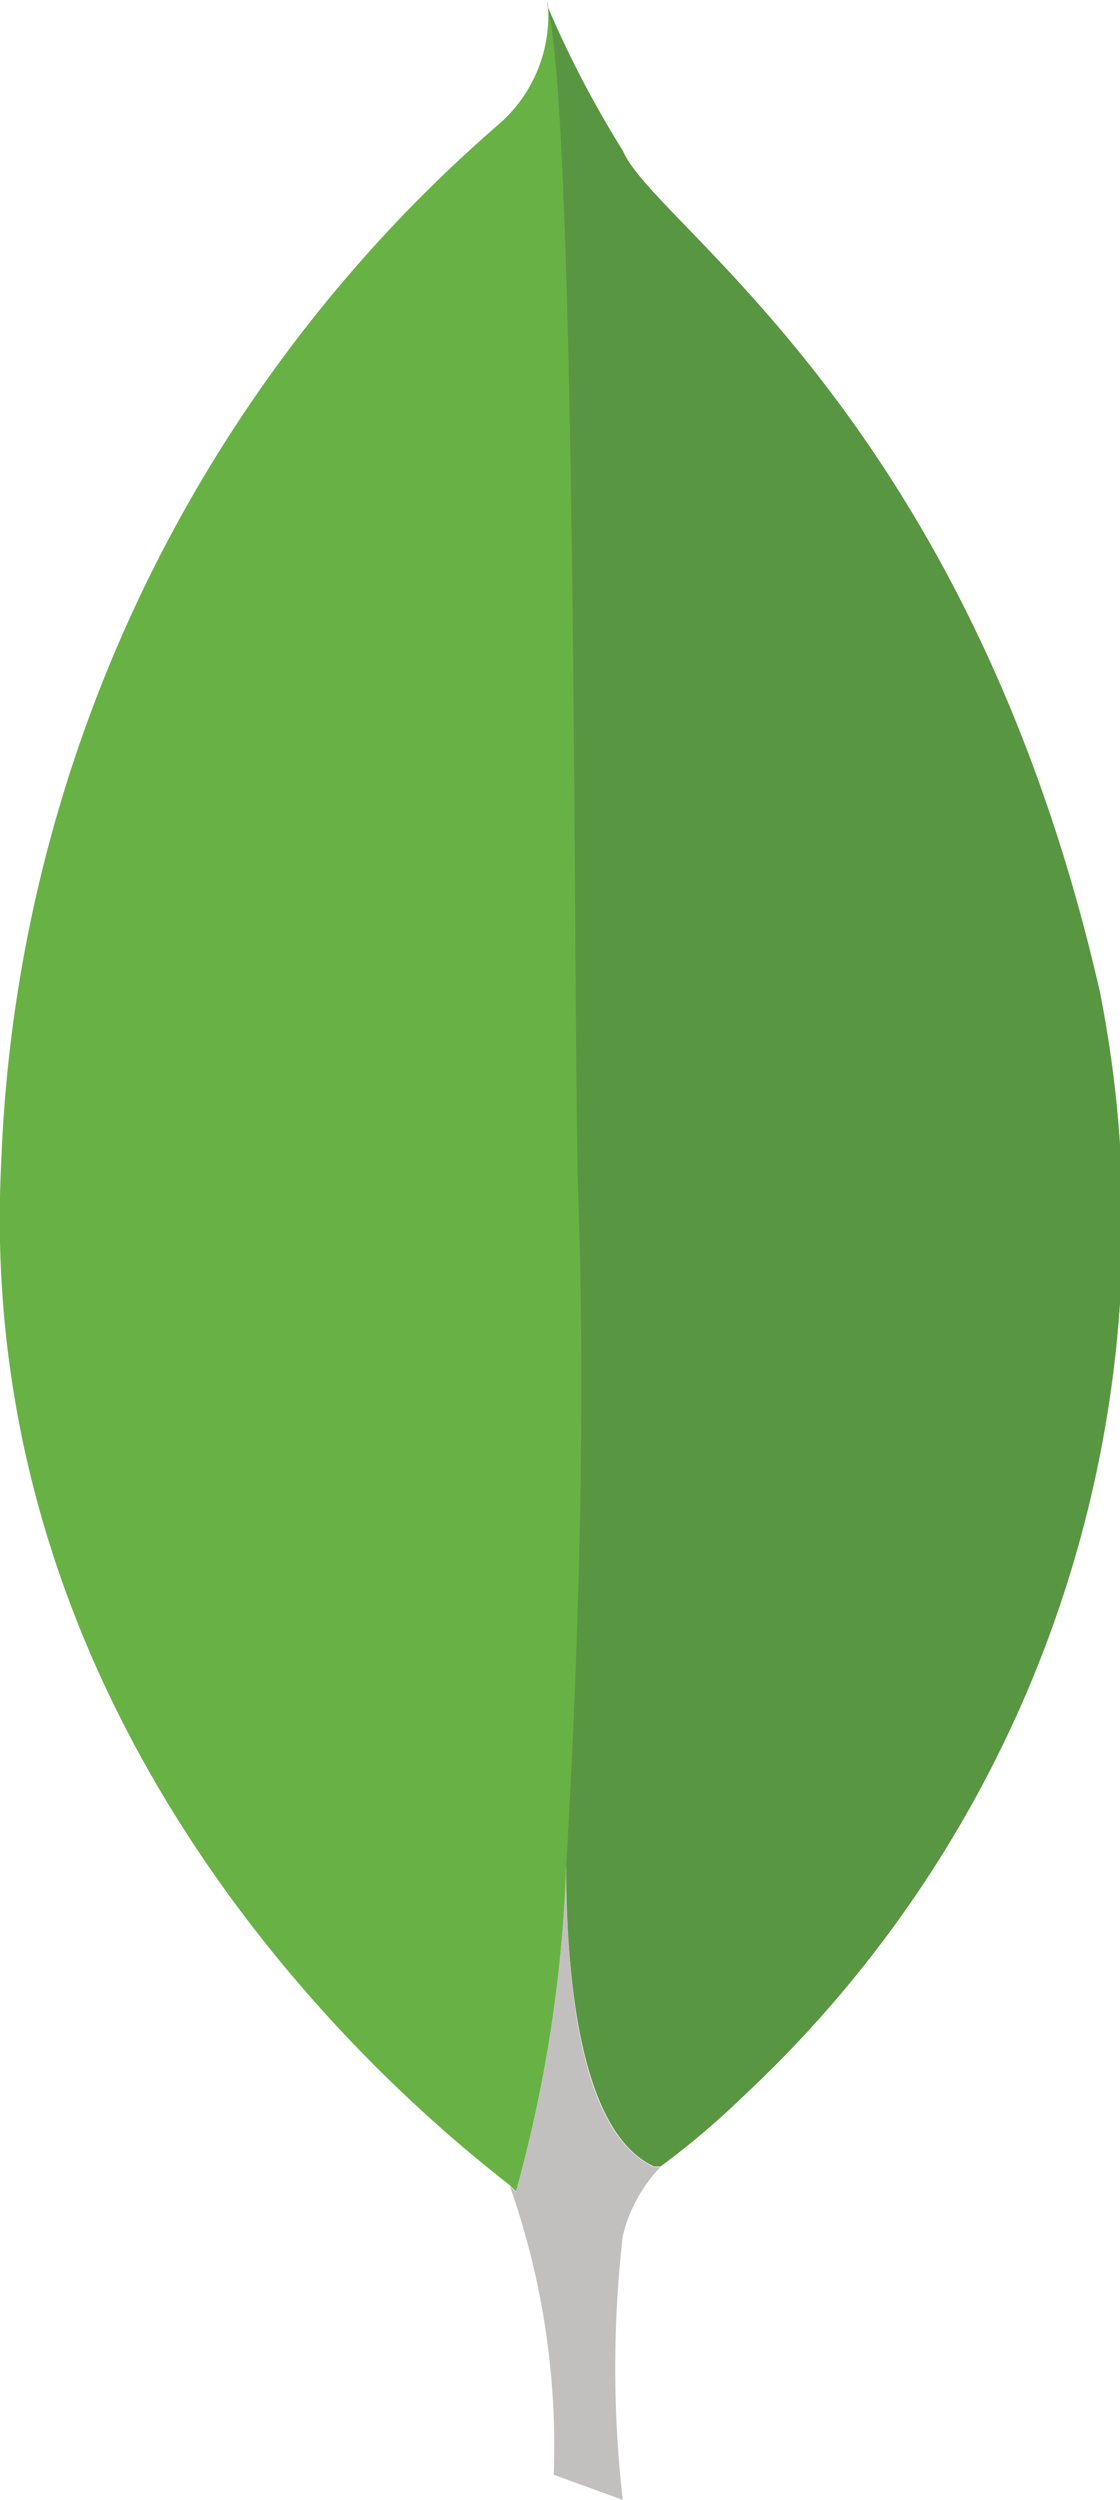 <svg id="Layer_1" data-name="Layer 1" xmlns="http://www.w3.org/2000/svg" viewBox="0 0 17.84 39.81"><defs><style>.cls-1{fill:none;}.cls-2{fill:#c2bfbf;}.cls-3{fill:#68b245;}.cls-4{fill:#599642;}</style></defs><title>mongo</title><polygon class="cls-1" points="8.8 30.41 9.8 30.41 8.8 31.41 8.8 30.41"/><polygon class="cls-1" points="6.8 28.41 5.8 28.41 6.8 27.41 6.8 28.41"/><path class="cls-2" d="M9,29.71a22.2,22.2,0,0,1-.8,5.2l-.1-.1a12.47,12.47,0,0,1,.7,4.6l1.1.4a18.44,18.44,0,0,1,0-4.2,2.38,2.38,0,0,1,.6-1.1h-.1C9.28,34,9,31.81,9,29.71Z" transform="translate(0.02)"/><path class="cls-3" d="M17.5,15.8C15.4,6.6,10.4,3.6,9.9,2.4A16.65,16.65,0,0,1,8.7.1V0a2.29,2.29,0,0,1-.8,2A23,23,0,0,0,0,18.5C-.5,28.2,7.1,34,8.1,34.8l.1.1A22.2,22.2,0,0,0,9,29.7c0,2.1.3,4.3,1.4,4.8h.1a12.67,12.67,0,0,0,1.3-1.1h0a19,19,0,0,0,5.7-17.6" transform="translate(0.02)"/><path class="cls-4" d="M17.5,15.8C15.4,6.6,10.4,3.6,9.9,2.4A16.65,16.65,0,0,1,8.7.1c.5,1.9.4,17.3.5,19.2.1,3.4,0,6.9-.2,10.4,0,2.1.3,4.3,1.4,4.8h.1a12.67,12.67,0,0,0,1.3-1.1h0a19,19,0,0,0,5.7-17.6" transform="translate(0.02)"/></svg>